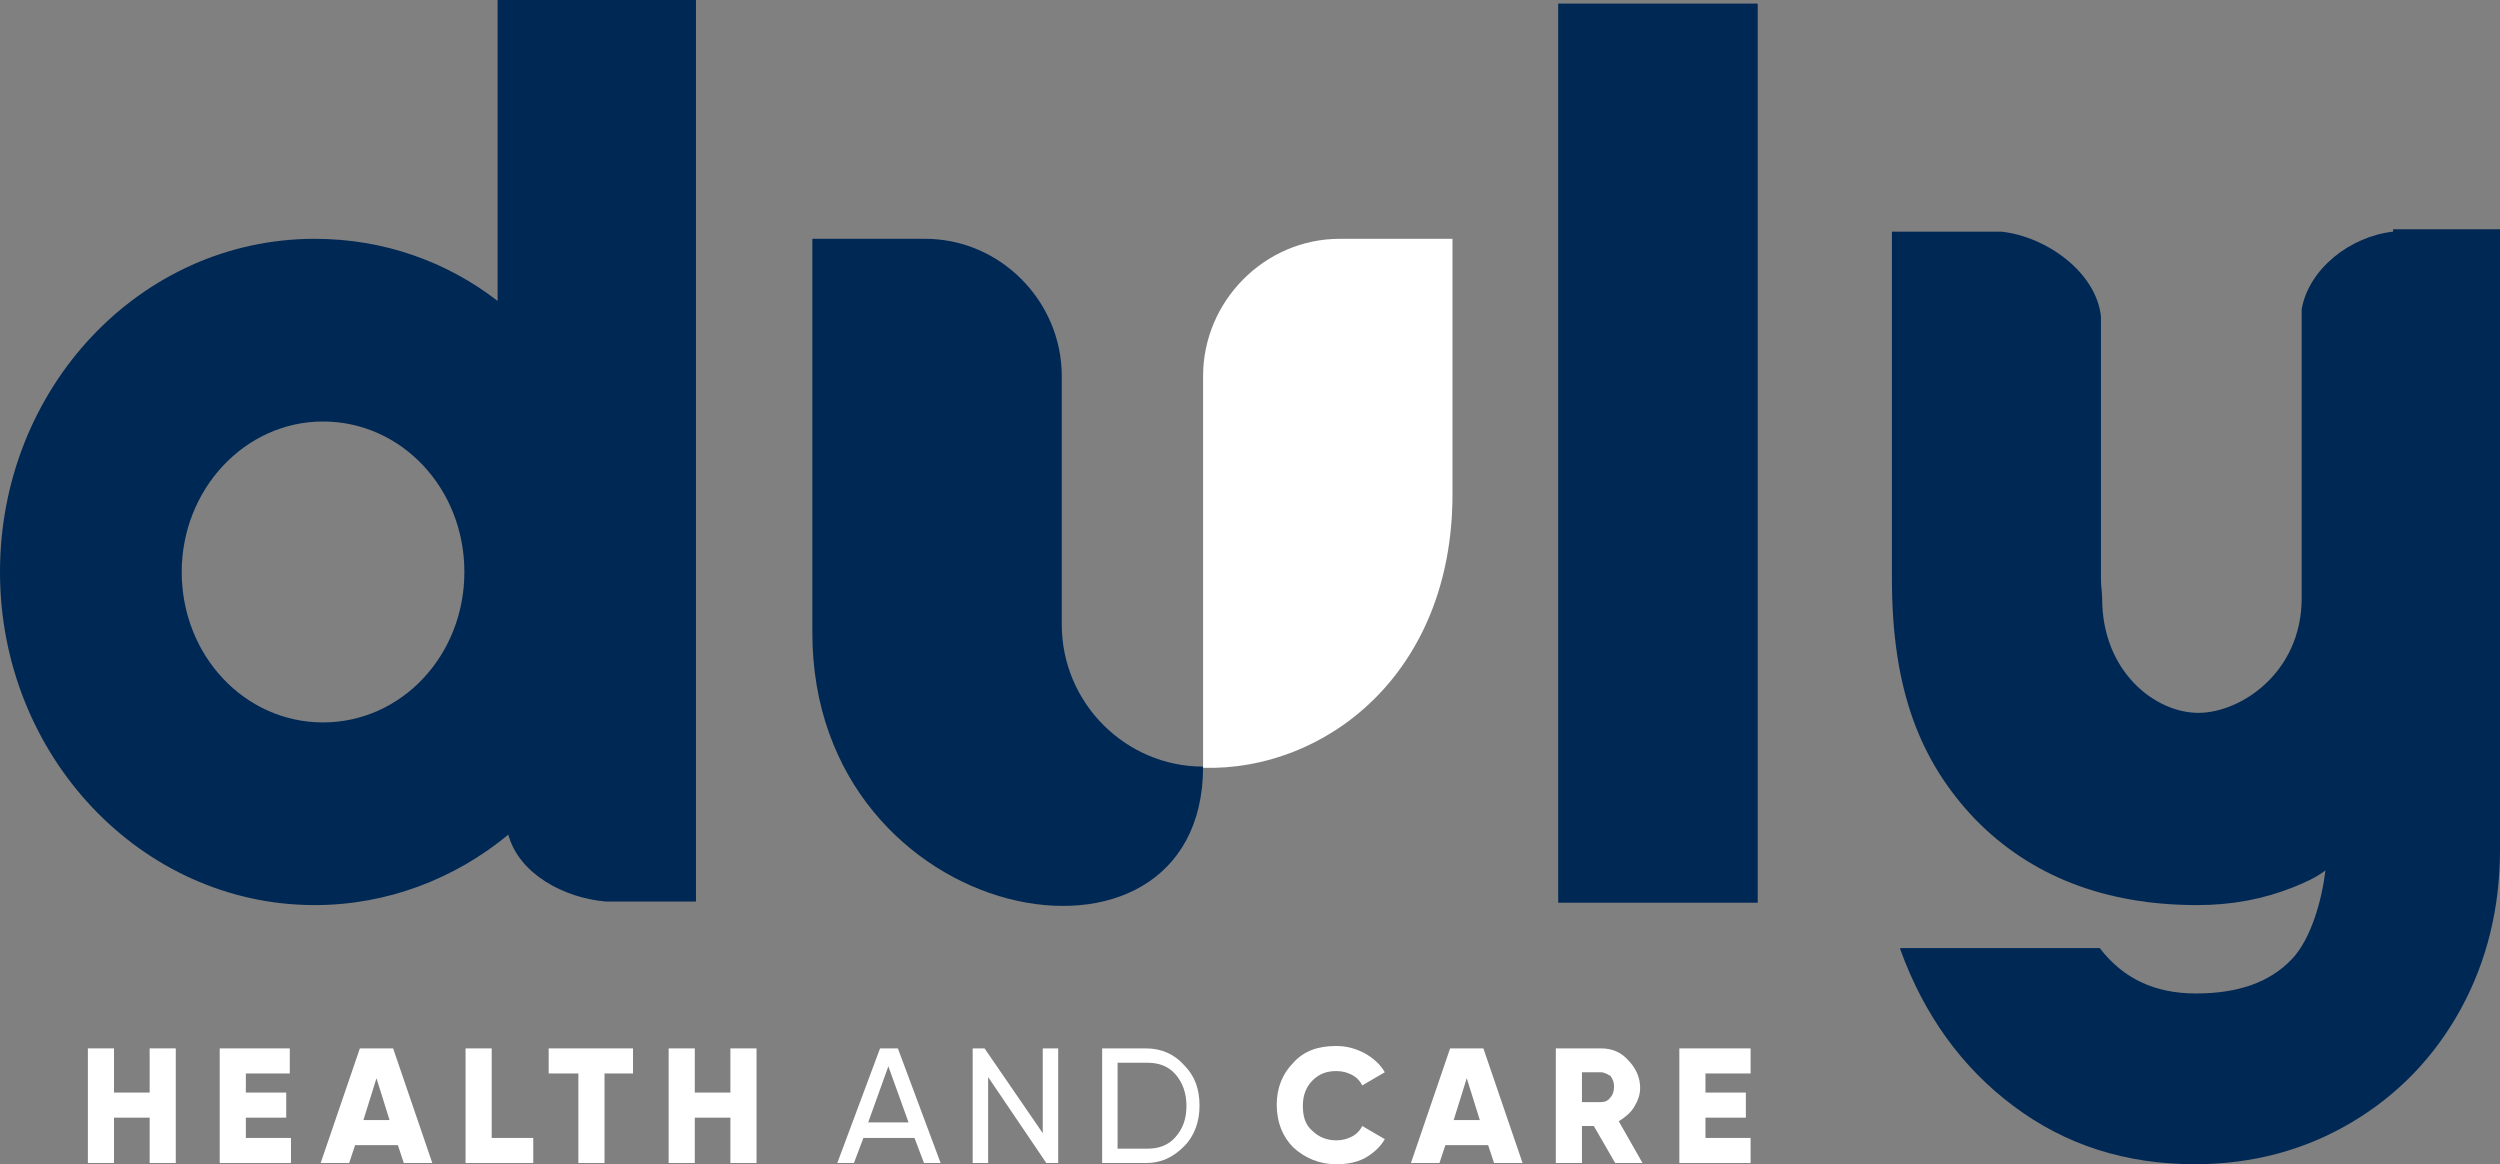 <svg width="204" height="95" viewBox="0 0 204 95" fill="none" xmlns="http://www.w3.org/2000/svg">
<rect x="0" y="0" width="204" height="95" fill="#808080" stroke="none"/>
<path d="M12.211 85.548V89.153H9.303V85.548H7.171V94.902H9.303V91.2H12.211V94.902H14.343V85.548H12.211Z" fill="white"/>
<path d="M17.929 85.549V94.903H23.743V92.856H20.061V91.2H23.356V89.154H20.061V87.595H23.646V85.549H17.929Z" fill="white"/>
<path d="M30.721 87.985L31.787 91.395H29.655L30.721 87.985ZM29.365 85.549L26.166 94.903H28.492L28.977 93.441H32.466L32.95 94.903H35.276L32.078 85.549H29.365Z" fill="white"/>
<path d="M37.99 85.549V94.903H43.514V92.856H40.122V85.549H37.99Z" fill="white"/>
<path d="M44.773 85.549V87.595H47.196V94.903H49.328V87.595H51.654V85.549H44.773Z" fill="white"/>
<path d="M59.601 85.549V89.154H56.694V85.549H54.562V94.903H56.694V91.2H59.601V94.903H61.733V85.549H59.601Z" fill="white"/>
<path d="M72.49 87.01L74.138 91.59H70.843L72.49 87.01ZM71.812 85.549L68.323 94.903H69.68L70.455 92.856H74.623L75.398 94.903H76.755L73.266 85.549H71.812Z" fill="white"/>
<path d="M85.089 85.549V92.467L80.34 85.549H79.371V94.903H80.631V87.887L85.38 94.903H86.349V85.549H85.089Z" fill="white"/>
<path d="M91.194 93.733H93.617C94.586 93.733 95.362 93.441 95.943 92.759C96.525 92.077 96.815 91.297 96.815 90.226C96.815 89.251 96.525 88.374 95.943 87.692C95.362 87.01 94.586 86.718 93.617 86.718H91.194V93.733ZM89.935 85.549H93.52C94.78 85.549 95.846 86.036 96.621 86.913C97.494 87.79 97.881 88.862 97.881 90.226C97.881 91.492 97.494 92.662 96.621 93.538C95.749 94.415 94.78 94.903 93.52 94.903H89.935V85.549Z" fill="white"/>
<path d="M109.026 95C107.67 95 106.507 94.513 105.537 93.636C104.665 92.759 104.181 91.59 104.181 90.128C104.181 88.764 104.665 87.595 105.537 86.718C106.41 85.744 107.573 85.354 109.026 85.354C109.898 85.354 110.577 85.549 111.352 85.939C112.031 86.328 112.612 86.815 113 87.497L111.158 88.569C110.965 88.18 110.674 87.887 110.286 87.692C109.898 87.497 109.511 87.4 109.026 87.4C108.154 87.4 107.573 87.692 107.088 88.18C106.603 88.667 106.313 89.349 106.313 90.226C106.313 91.103 106.507 91.785 107.088 92.272C107.573 92.759 108.251 93.051 109.026 93.051C109.511 93.051 109.898 92.954 110.286 92.759C110.674 92.564 110.965 92.272 111.158 91.882L113 92.954C112.612 93.636 112.031 94.123 111.352 94.513C110.577 94.903 109.802 95 109.026 95Z" fill="white"/>
<path d="M119.687 87.985L120.753 91.395H118.621L119.687 87.985ZM118.33 85.549L115.132 94.903H117.458L117.942 93.441H121.431L121.916 94.903H124.242L121.043 85.549H118.33Z" fill="white"/>
<path d="M130.638 87.497H129.087V89.933H130.638C130.928 89.933 131.219 89.836 131.413 89.544C131.607 89.349 131.704 89.056 131.704 88.667C131.704 88.277 131.607 88.082 131.413 87.79C131.219 87.692 130.928 87.497 130.638 87.497ZM134.03 94.903H131.801L130.056 91.882H129.087V94.903H126.955V85.549H130.638C131.51 85.549 132.285 85.841 132.867 86.523C133.448 87.108 133.836 87.887 133.836 88.764C133.836 89.349 133.642 89.836 133.351 90.323C133.061 90.81 132.576 91.2 132.091 91.492L134.03 94.903Z" fill="white"/>
<path d="M137.034 85.549V94.903H142.848V92.856H139.166V91.2H142.461V89.154H139.166V87.595H142.848V85.549H137.034Z" fill="white"/>
<path d="M40.606 0V24.554C36.439 21.338 31.303 19.487 25.682 19.487C11.436 19.487 0 31.667 0 46.672C0 61.677 11.533 73.856 25.682 73.856C31.593 73.856 37.117 71.713 41.478 68.108C42.351 71.323 46.033 73.272 49.425 73.564H56.791V71.908V56.903V55.538V0H40.606ZM26.36 58.949C19.964 58.949 14.828 53.492 14.828 46.672C14.828 39.949 19.964 34.395 26.36 34.395C32.756 34.395 37.893 39.851 37.893 46.672C37.893 53.492 32.756 58.949 26.36 58.949Z" fill="#002855"/>
<path d="M143.43 0.292H127.149V73.662H143.43V0.292Z" fill="#002855"/>
<path d="M98.172 62.554C91.873 62.554 86.64 57.39 86.64 50.959V30.692C86.64 24.554 81.6 19.487 75.495 19.487H66.288V51.641C66.288 75.805 98.172 81.651 98.172 62.554Z" fill="#002855"/>
<path d="M98.172 30.692C98.172 24.554 103.211 19.487 109.317 19.487H118.523V40.338C118.523 55.051 108.057 62.944 98.172 62.651V30.692Z" fill="white"/>
<path d="M195.278 18.902C191.789 19.292 188.397 21.923 187.816 25.236V47.841C187.816 48.133 187.816 48.523 187.816 48.815C187.816 54.856 182.873 58.169 179.384 58.169C175.895 58.169 171.534 54.856 171.534 48.815C171.534 48.328 171.437 47.841 171.437 47.256V25.82C171.05 22.215 166.979 19.292 163.297 18.902H154.381V35.564V47.256C154.381 56.318 156.707 62.164 161.165 66.841C165.72 71.518 171.825 73.856 179.287 73.856C182.098 73.856 184.714 73.369 187.137 72.395C188.106 72.005 188.979 71.615 189.754 71.031C189.463 73.466 188.591 76.585 187.04 78.241C185.199 80.19 182.582 81.067 179.19 81.067C175.895 81.067 173.279 79.897 171.34 77.364H155.059V77.461C156.998 82.82 160.099 87.108 164.266 90.225C168.53 93.441 173.473 95 179.093 95C183.842 95 188.106 93.831 191.886 91.59C195.665 89.349 198.67 86.231 200.802 82.333C202.934 78.436 204 74.051 204 69.374V34.395V18.708H195.278V18.902Z" fill="#002855"/>
</svg>
